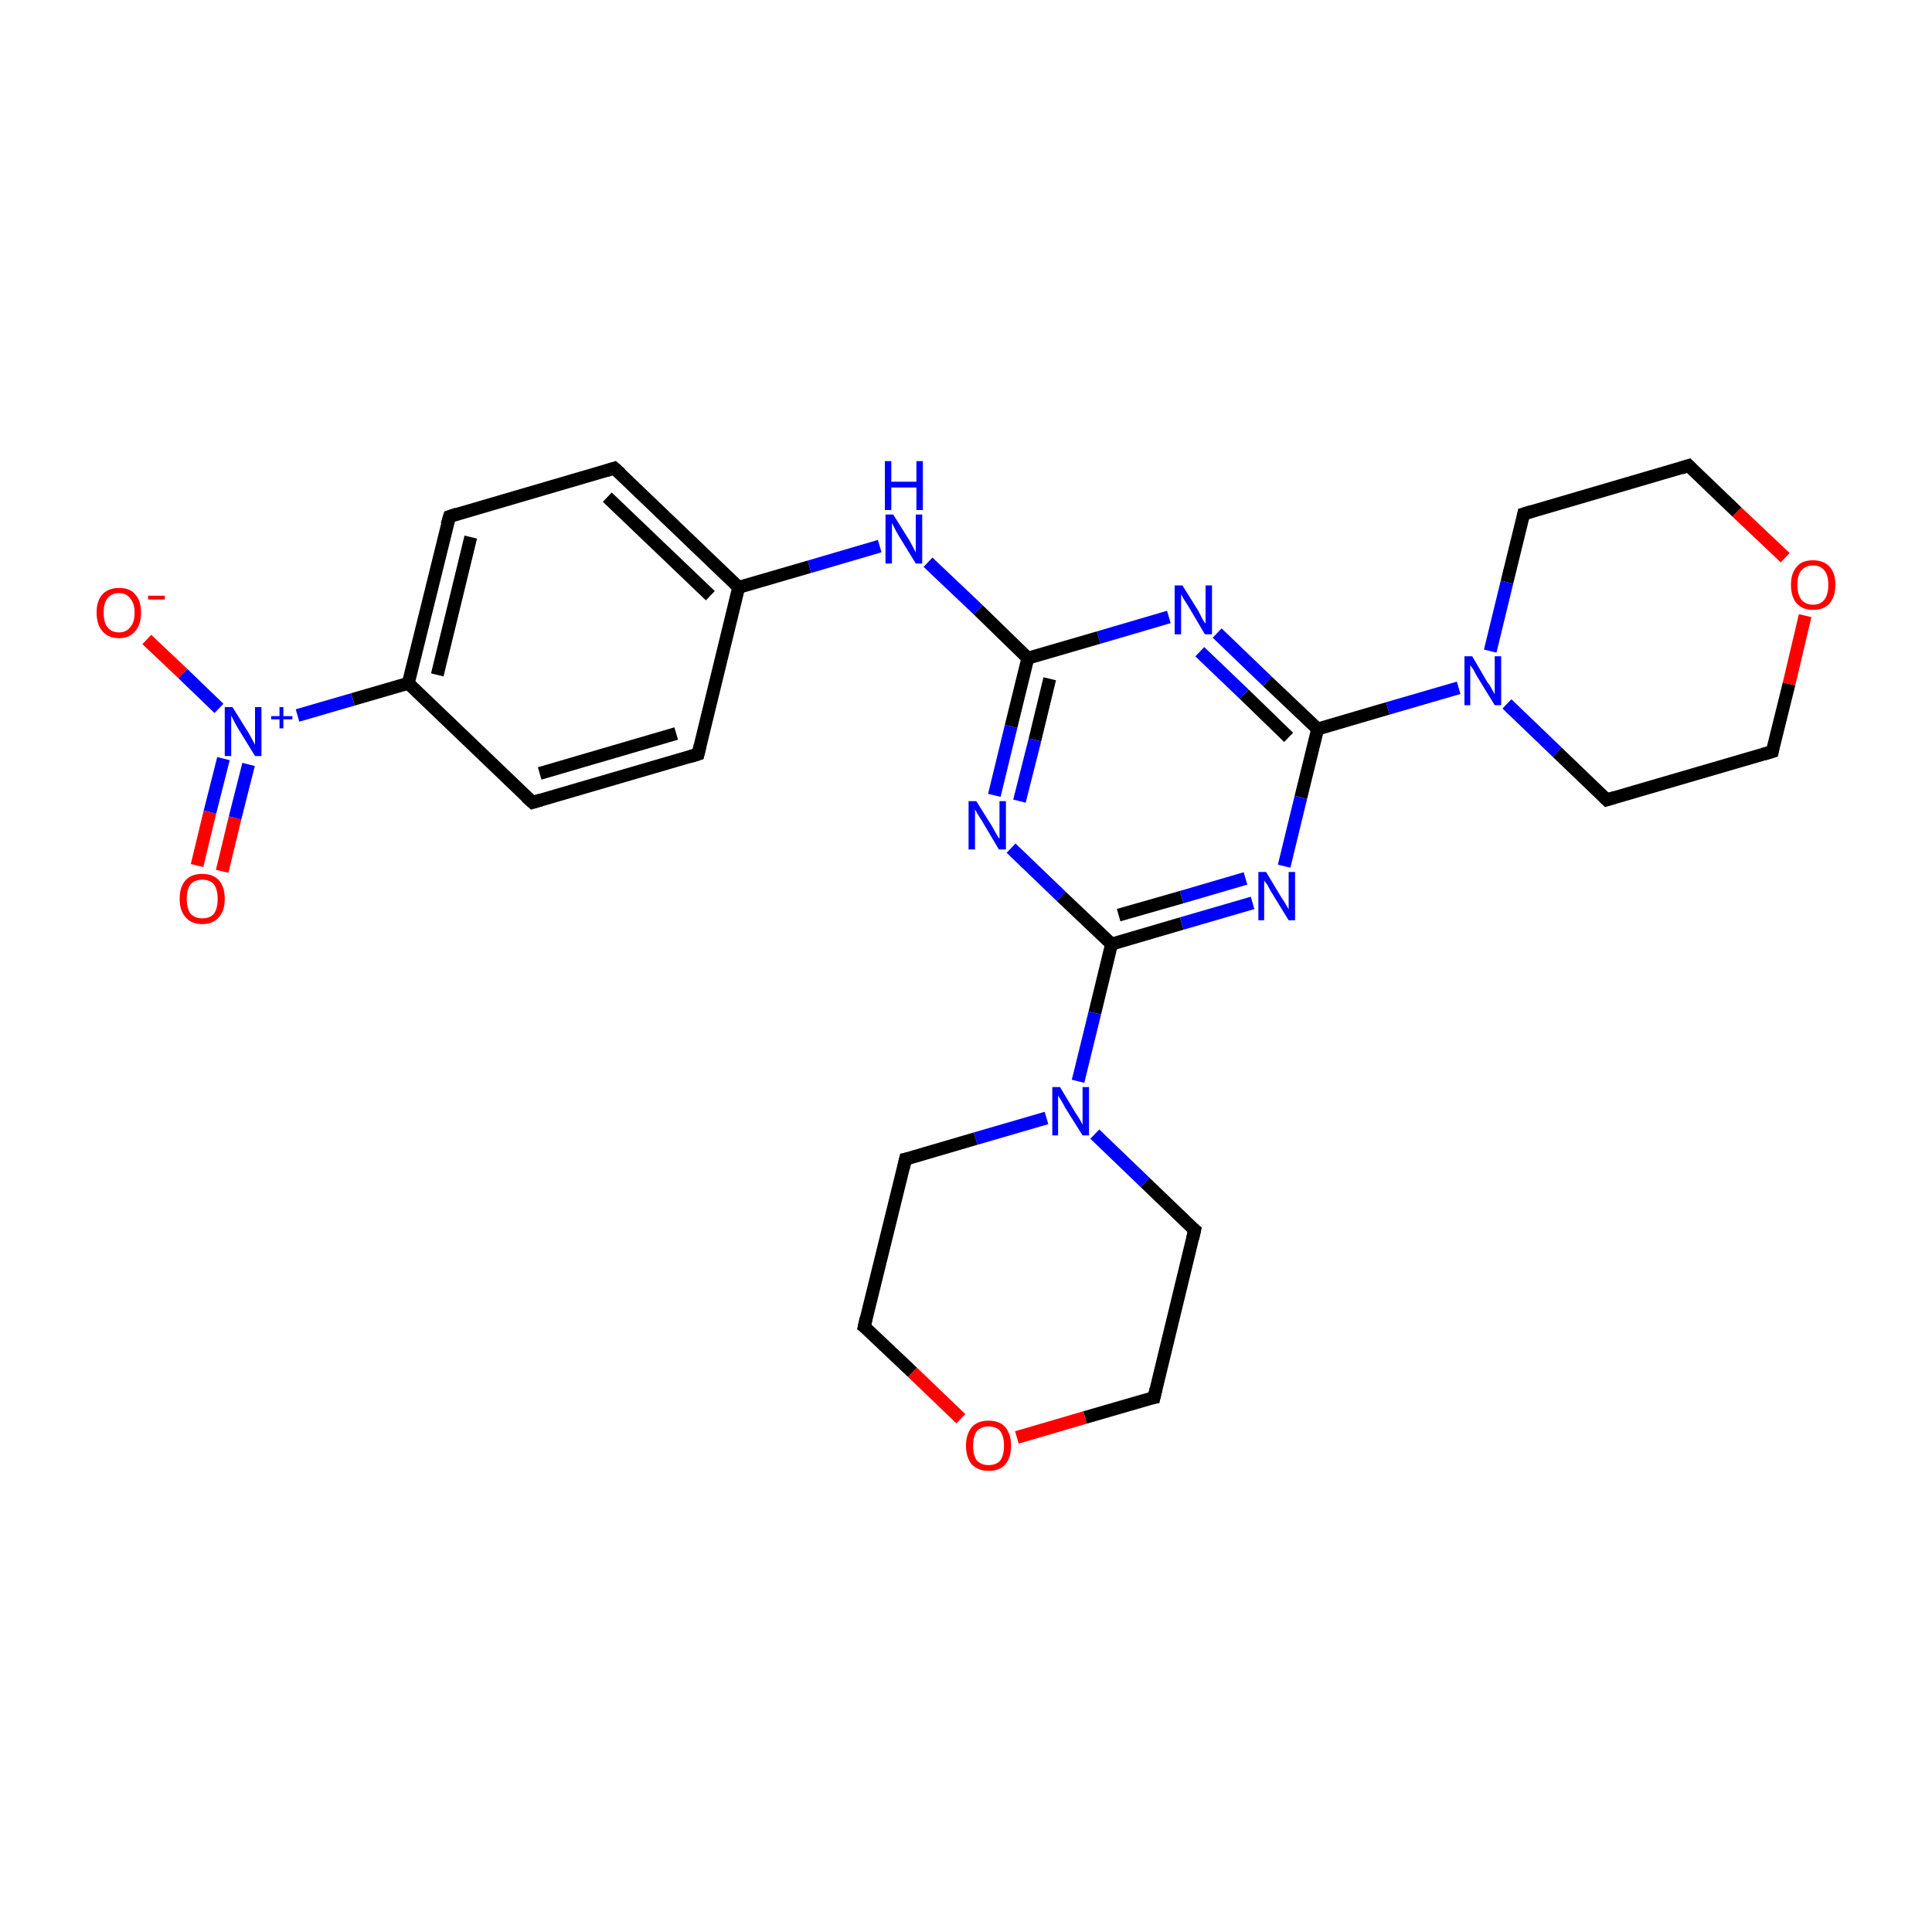<?xml version='1.0' encoding='iso-8859-1'?>
<svg version='1.1' baseProfile='full'
              xmlns='http://www.w3.org/2000/svg'
                      xmlns:rdkit='http://www.rdkit.org/xml'
                      xmlns:xlink='http://www.w3.org/1999/xlink'
                  xml:space='preserve'
width='300px' height='300px' viewBox='0 0 300 300'>
<!-- END OF HEADER -->
<rect style='opacity:1.0;fill:#FFFFFF;stroke:none' width='300.0' height='300.0' x='0.0' y='0.0'> </rect>
<path class='bond-0 atom-0 atom-1' d='M 30.6,134.4 L 32.6,126.1' style='fill:none;fill-rule:evenodd;stroke:#FF0000;stroke-width:2.0px;stroke-linecap:butt;stroke-linejoin:miter;stroke-opacity:1' />
<path class='bond-0 atom-0 atom-1' d='M 32.6,126.1 L 34.7,117.8' style='fill:none;fill-rule:evenodd;stroke:#0000FF;stroke-width:2.0px;stroke-linecap:butt;stroke-linejoin:miter;stroke-opacity:1' />
<path class='bond-0 atom-0 atom-1' d='M 34.5,135.3 L 36.5,127.0' style='fill:none;fill-rule:evenodd;stroke:#FF0000;stroke-width:2.0px;stroke-linecap:butt;stroke-linejoin:miter;stroke-opacity:1' />
<path class='bond-0 atom-0 atom-1' d='M 36.5,127.0 L 38.6,118.7' style='fill:none;fill-rule:evenodd;stroke:#0000FF;stroke-width:2.0px;stroke-linecap:butt;stroke-linejoin:miter;stroke-opacity:1' />
<path class='bond-1 atom-1 atom-2' d='M 34.0,110.0 L 28.4,104.6' style='fill:none;fill-rule:evenodd;stroke:#0000FF;stroke-width:2.0px;stroke-linecap:butt;stroke-linejoin:miter;stroke-opacity:1' />
<path class='bond-1 atom-1 atom-2' d='M 28.4,104.6 L 22.8,99.3' style='fill:none;fill-rule:evenodd;stroke:#FF0000;stroke-width:2.0px;stroke-linecap:butt;stroke-linejoin:miter;stroke-opacity:1' />
<path class='bond-2 atom-1 atom-3' d='M 46.2,111.1 L 54.8,108.6' style='fill:none;fill-rule:evenodd;stroke:#0000FF;stroke-width:2.0px;stroke-linecap:butt;stroke-linejoin:miter;stroke-opacity:1' />
<path class='bond-2 atom-1 atom-3' d='M 54.8,108.6 L 63.4,106.1' style='fill:none;fill-rule:evenodd;stroke:#000000;stroke-width:2.0px;stroke-linecap:butt;stroke-linejoin:miter;stroke-opacity:1' />
<path class='bond-3 atom-3 atom-4' d='M 63.4,106.1 L 69.8,80.2' style='fill:none;fill-rule:evenodd;stroke:#000000;stroke-width:2.0px;stroke-linecap:butt;stroke-linejoin:miter;stroke-opacity:1' />
<path class='bond-3 atom-3 atom-4' d='M 67.9,104.8 L 73.1,83.4' style='fill:none;fill-rule:evenodd;stroke:#000000;stroke-width:2.0px;stroke-linecap:butt;stroke-linejoin:miter;stroke-opacity:1' />
<path class='bond-4 atom-4 atom-5' d='M 69.8,80.2 L 95.4,72.7' style='fill:none;fill-rule:evenodd;stroke:#000000;stroke-width:2.0px;stroke-linecap:butt;stroke-linejoin:miter;stroke-opacity:1' />
<path class='bond-5 atom-5 atom-6' d='M 95.4,72.7 L 114.7,91.2' style='fill:none;fill-rule:evenodd;stroke:#000000;stroke-width:2.0px;stroke-linecap:butt;stroke-linejoin:miter;stroke-opacity:1' />
<path class='bond-5 atom-5 atom-6' d='M 94.3,77.2 L 110.3,92.5' style='fill:none;fill-rule:evenodd;stroke:#000000;stroke-width:2.0px;stroke-linecap:butt;stroke-linejoin:miter;stroke-opacity:1' />
<path class='bond-6 atom-6 atom-7' d='M 114.7,91.2 L 125.7,88.0' style='fill:none;fill-rule:evenodd;stroke:#000000;stroke-width:2.0px;stroke-linecap:butt;stroke-linejoin:miter;stroke-opacity:1' />
<path class='bond-6 atom-6 atom-7' d='M 125.7,88.0 L 136.6,84.8' style='fill:none;fill-rule:evenodd;stroke:#0000FF;stroke-width:2.0px;stroke-linecap:butt;stroke-linejoin:miter;stroke-opacity:1' />
<path class='bond-7 atom-7 atom-8' d='M 144.1,87.3 L 151.9,94.7' style='fill:none;fill-rule:evenodd;stroke:#0000FF;stroke-width:2.0px;stroke-linecap:butt;stroke-linejoin:miter;stroke-opacity:1' />
<path class='bond-7 atom-7 atom-8' d='M 151.9,94.7 L 159.6,102.2' style='fill:none;fill-rule:evenodd;stroke:#000000;stroke-width:2.0px;stroke-linecap:butt;stroke-linejoin:miter;stroke-opacity:1' />
<path class='bond-8 atom-8 atom-9' d='M 159.6,102.2 L 157.0,112.8' style='fill:none;fill-rule:evenodd;stroke:#000000;stroke-width:2.0px;stroke-linecap:butt;stroke-linejoin:miter;stroke-opacity:1' />
<path class='bond-8 atom-8 atom-9' d='M 157.0,112.8 L 154.4,123.5' style='fill:none;fill-rule:evenodd;stroke:#0000FF;stroke-width:2.0px;stroke-linecap:butt;stroke-linejoin:miter;stroke-opacity:1' />
<path class='bond-8 atom-8 atom-9' d='M 163.0,105.4 L 160.7,114.9' style='fill:none;fill-rule:evenodd;stroke:#000000;stroke-width:2.0px;stroke-linecap:butt;stroke-linejoin:miter;stroke-opacity:1' />
<path class='bond-8 atom-8 atom-9' d='M 160.7,114.9 L 158.3,124.4' style='fill:none;fill-rule:evenodd;stroke:#0000FF;stroke-width:2.0px;stroke-linecap:butt;stroke-linejoin:miter;stroke-opacity:1' />
<path class='bond-9 atom-9 atom-10' d='M 157.0,131.7 L 164.8,139.2' style='fill:none;fill-rule:evenodd;stroke:#0000FF;stroke-width:2.0px;stroke-linecap:butt;stroke-linejoin:miter;stroke-opacity:1' />
<path class='bond-9 atom-9 atom-10' d='M 164.8,139.2 L 172.6,146.6' style='fill:none;fill-rule:evenodd;stroke:#000000;stroke-width:2.0px;stroke-linecap:butt;stroke-linejoin:miter;stroke-opacity:1' />
<path class='bond-10 atom-10 atom-11' d='M 172.6,146.6 L 170.0,157.3' style='fill:none;fill-rule:evenodd;stroke:#000000;stroke-width:2.0px;stroke-linecap:butt;stroke-linejoin:miter;stroke-opacity:1' />
<path class='bond-10 atom-10 atom-11' d='M 170.0,157.3 L 167.4,167.9' style='fill:none;fill-rule:evenodd;stroke:#0000FF;stroke-width:2.0px;stroke-linecap:butt;stroke-linejoin:miter;stroke-opacity:1' />
<path class='bond-11 atom-11 atom-12' d='M 162.5,173.6 L 151.5,176.8' style='fill:none;fill-rule:evenodd;stroke:#0000FF;stroke-width:2.0px;stroke-linecap:butt;stroke-linejoin:miter;stroke-opacity:1' />
<path class='bond-11 atom-11 atom-12' d='M 151.5,176.8 L 140.6,180.0' style='fill:none;fill-rule:evenodd;stroke:#000000;stroke-width:2.0px;stroke-linecap:butt;stroke-linejoin:miter;stroke-opacity:1' />
<path class='bond-12 atom-12 atom-13' d='M 140.6,180.0 L 134.2,206.0' style='fill:none;fill-rule:evenodd;stroke:#000000;stroke-width:2.0px;stroke-linecap:butt;stroke-linejoin:miter;stroke-opacity:1' />
<path class='bond-13 atom-13 atom-14' d='M 134.2,206.0 L 141.7,213.1' style='fill:none;fill-rule:evenodd;stroke:#000000;stroke-width:2.0px;stroke-linecap:butt;stroke-linejoin:miter;stroke-opacity:1' />
<path class='bond-13 atom-13 atom-14' d='M 141.7,213.1 L 149.2,220.3' style='fill:none;fill-rule:evenodd;stroke:#FF0000;stroke-width:2.0px;stroke-linecap:butt;stroke-linejoin:miter;stroke-opacity:1' />
<path class='bond-14 atom-14 atom-15' d='M 157.9,223.2 L 168.5,220.1' style='fill:none;fill-rule:evenodd;stroke:#FF0000;stroke-width:2.0px;stroke-linecap:butt;stroke-linejoin:miter;stroke-opacity:1' />
<path class='bond-14 atom-14 atom-15' d='M 168.5,220.1 L 179.2,217.0' style='fill:none;fill-rule:evenodd;stroke:#000000;stroke-width:2.0px;stroke-linecap:butt;stroke-linejoin:miter;stroke-opacity:1' />
<path class='bond-15 atom-15 atom-16' d='M 179.2,217.0 L 185.5,191.0' style='fill:none;fill-rule:evenodd;stroke:#000000;stroke-width:2.0px;stroke-linecap:butt;stroke-linejoin:miter;stroke-opacity:1' />
<path class='bond-16 atom-10 atom-17' d='M 172.6,146.6 L 183.5,143.4' style='fill:none;fill-rule:evenodd;stroke:#000000;stroke-width:2.0px;stroke-linecap:butt;stroke-linejoin:miter;stroke-opacity:1' />
<path class='bond-16 atom-10 atom-17' d='M 183.5,143.4 L 194.5,140.2' style='fill:none;fill-rule:evenodd;stroke:#0000FF;stroke-width:2.0px;stroke-linecap:butt;stroke-linejoin:miter;stroke-opacity:1' />
<path class='bond-16 atom-10 atom-17' d='M 173.7,142.1 L 183.5,139.3' style='fill:none;fill-rule:evenodd;stroke:#000000;stroke-width:2.0px;stroke-linecap:butt;stroke-linejoin:miter;stroke-opacity:1' />
<path class='bond-16 atom-10 atom-17' d='M 183.5,139.3 L 193.4,136.4' style='fill:none;fill-rule:evenodd;stroke:#0000FF;stroke-width:2.0px;stroke-linecap:butt;stroke-linejoin:miter;stroke-opacity:1' />
<path class='bond-17 atom-17 atom-18' d='M 199.4,134.5 L 202.0,123.8' style='fill:none;fill-rule:evenodd;stroke:#0000FF;stroke-width:2.0px;stroke-linecap:butt;stroke-linejoin:miter;stroke-opacity:1' />
<path class='bond-17 atom-17 atom-18' d='M 202.0,123.8 L 204.6,113.2' style='fill:none;fill-rule:evenodd;stroke:#000000;stroke-width:2.0px;stroke-linecap:butt;stroke-linejoin:miter;stroke-opacity:1' />
<path class='bond-18 atom-18 atom-19' d='M 204.6,113.2 L 215.5,110.0' style='fill:none;fill-rule:evenodd;stroke:#000000;stroke-width:2.0px;stroke-linecap:butt;stroke-linejoin:miter;stroke-opacity:1' />
<path class='bond-18 atom-18 atom-19' d='M 215.5,110.0 L 226.5,106.8' style='fill:none;fill-rule:evenodd;stroke:#0000FF;stroke-width:2.0px;stroke-linecap:butt;stroke-linejoin:miter;stroke-opacity:1' />
<path class='bond-19 atom-19 atom-20' d='M 234.0,109.3 L 241.8,116.8' style='fill:none;fill-rule:evenodd;stroke:#0000FF;stroke-width:2.0px;stroke-linecap:butt;stroke-linejoin:miter;stroke-opacity:1' />
<path class='bond-19 atom-19 atom-20' d='M 241.8,116.8 L 249.5,124.2' style='fill:none;fill-rule:evenodd;stroke:#000000;stroke-width:2.0px;stroke-linecap:butt;stroke-linejoin:miter;stroke-opacity:1' />
<path class='bond-20 atom-20 atom-21' d='M 249.5,124.2 L 275.2,116.7' style='fill:none;fill-rule:evenodd;stroke:#000000;stroke-width:2.0px;stroke-linecap:butt;stroke-linejoin:miter;stroke-opacity:1' />
<path class='bond-21 atom-21 atom-22' d='M 275.2,116.7 L 277.8,106.2' style='fill:none;fill-rule:evenodd;stroke:#000000;stroke-width:2.0px;stroke-linecap:butt;stroke-linejoin:miter;stroke-opacity:1' />
<path class='bond-21 atom-21 atom-22' d='M 277.8,106.2 L 280.3,95.6' style='fill:none;fill-rule:evenodd;stroke:#FF0000;stroke-width:2.0px;stroke-linecap:butt;stroke-linejoin:miter;stroke-opacity:1' />
<path class='bond-22 atom-22 atom-23' d='M 277.2,86.6 L 269.7,79.5' style='fill:none;fill-rule:evenodd;stroke:#FF0000;stroke-width:2.0px;stroke-linecap:butt;stroke-linejoin:miter;stroke-opacity:1' />
<path class='bond-22 atom-22 atom-23' d='M 269.7,79.5 L 262.2,72.3' style='fill:none;fill-rule:evenodd;stroke:#000000;stroke-width:2.0px;stroke-linecap:butt;stroke-linejoin:miter;stroke-opacity:1' />
<path class='bond-23 atom-23 atom-24' d='M 262.2,72.3 L 236.6,79.8' style='fill:none;fill-rule:evenodd;stroke:#000000;stroke-width:2.0px;stroke-linecap:butt;stroke-linejoin:miter;stroke-opacity:1' />
<path class='bond-24 atom-18 atom-25' d='M 204.6,113.2 L 196.8,105.8' style='fill:none;fill-rule:evenodd;stroke:#000000;stroke-width:2.0px;stroke-linecap:butt;stroke-linejoin:miter;stroke-opacity:1' />
<path class='bond-24 atom-18 atom-25' d='M 196.8,105.8 L 189.0,98.3' style='fill:none;fill-rule:evenodd;stroke:#0000FF;stroke-width:2.0px;stroke-linecap:butt;stroke-linejoin:miter;stroke-opacity:1' />
<path class='bond-24 atom-18 atom-25' d='M 200.1,114.5 L 193.2,107.8' style='fill:none;fill-rule:evenodd;stroke:#000000;stroke-width:2.0px;stroke-linecap:butt;stroke-linejoin:miter;stroke-opacity:1' />
<path class='bond-24 atom-18 atom-25' d='M 193.2,107.8 L 186.3,101.2' style='fill:none;fill-rule:evenodd;stroke:#0000FF;stroke-width:2.0px;stroke-linecap:butt;stroke-linejoin:miter;stroke-opacity:1' />
<path class='bond-25 atom-6 atom-26' d='M 114.7,91.2 L 108.4,117.1' style='fill:none;fill-rule:evenodd;stroke:#000000;stroke-width:2.0px;stroke-linecap:butt;stroke-linejoin:miter;stroke-opacity:1' />
<path class='bond-26 atom-26 atom-27' d='M 108.4,117.1 L 82.7,124.6' style='fill:none;fill-rule:evenodd;stroke:#000000;stroke-width:2.0px;stroke-linecap:butt;stroke-linejoin:miter;stroke-opacity:1' />
<path class='bond-26 atom-26 atom-27' d='M 105.0,113.9 L 83.8,120.1' style='fill:none;fill-rule:evenodd;stroke:#000000;stroke-width:2.0px;stroke-linecap:butt;stroke-linejoin:miter;stroke-opacity:1' />
<path class='bond-27 atom-27 atom-3' d='M 82.7,124.6 L 63.4,106.1' style='fill:none;fill-rule:evenodd;stroke:#000000;stroke-width:2.0px;stroke-linecap:butt;stroke-linejoin:miter;stroke-opacity:1' />
<path class='bond-28 atom-25 atom-8' d='M 181.5,95.8 L 170.6,99.0' style='fill:none;fill-rule:evenodd;stroke:#0000FF;stroke-width:2.0px;stroke-linecap:butt;stroke-linejoin:miter;stroke-opacity:1' />
<path class='bond-28 atom-25 atom-8' d='M 170.6,99.0 L 159.6,102.2' style='fill:none;fill-rule:evenodd;stroke:#000000;stroke-width:2.0px;stroke-linecap:butt;stroke-linejoin:miter;stroke-opacity:1' />
<path class='bond-29 atom-16 atom-11' d='M 185.5,191.0 L 177.8,183.6' style='fill:none;fill-rule:evenodd;stroke:#000000;stroke-width:2.0px;stroke-linecap:butt;stroke-linejoin:miter;stroke-opacity:1' />
<path class='bond-29 atom-16 atom-11' d='M 177.8,183.6 L 170.0,176.1' style='fill:none;fill-rule:evenodd;stroke:#0000FF;stroke-width:2.0px;stroke-linecap:butt;stroke-linejoin:miter;stroke-opacity:1' />
<path class='bond-30 atom-24 atom-19' d='M 236.6,79.8 L 234.0,90.4' style='fill:none;fill-rule:evenodd;stroke:#000000;stroke-width:2.0px;stroke-linecap:butt;stroke-linejoin:miter;stroke-opacity:1' />
<path class='bond-30 atom-24 atom-19' d='M 234.0,90.4 L 231.4,101.1' style='fill:none;fill-rule:evenodd;stroke:#0000FF;stroke-width:2.0px;stroke-linecap:butt;stroke-linejoin:miter;stroke-opacity:1' />
<path d='M 69.4,81.5 L 69.8,80.2 L 71.0,79.8' style='fill:none;stroke:#000000;stroke-width:2.0px;stroke-linecap:butt;stroke-linejoin:miter;stroke-miterlimit:10;stroke-opacity:1;' />
<path d='M 94.1,73.1 L 95.4,72.7 L 96.4,73.6' style='fill:none;stroke:#000000;stroke-width:2.0px;stroke-linecap:butt;stroke-linejoin:miter;stroke-miterlimit:10;stroke-opacity:1;' />
<path d='M 141.1,179.9 L 140.6,180.0 L 140.3,181.3' style='fill:none;stroke:#000000;stroke-width:2.0px;stroke-linecap:butt;stroke-linejoin:miter;stroke-miterlimit:10;stroke-opacity:1;' />
<path d='M 134.5,204.7 L 134.2,206.0 L 134.6,206.3' style='fill:none;stroke:#000000;stroke-width:2.0px;stroke-linecap:butt;stroke-linejoin:miter;stroke-miterlimit:10;stroke-opacity:1;' />
<path d='M 178.6,217.1 L 179.2,217.0 L 179.5,215.7' style='fill:none;stroke:#000000;stroke-width:2.0px;stroke-linecap:butt;stroke-linejoin:miter;stroke-miterlimit:10;stroke-opacity:1;' />
<path d='M 185.2,192.3 L 185.5,191.0 L 185.1,190.7' style='fill:none;stroke:#000000;stroke-width:2.0px;stroke-linecap:butt;stroke-linejoin:miter;stroke-miterlimit:10;stroke-opacity:1;' />
<path d='M 249.1,123.8 L 249.5,124.2 L 250.8,123.8' style='fill:none;stroke:#000000;stroke-width:2.0px;stroke-linecap:butt;stroke-linejoin:miter;stroke-miterlimit:10;stroke-opacity:1;' />
<path d='M 273.9,117.1 L 275.2,116.7 L 275.3,116.2' style='fill:none;stroke:#000000;stroke-width:2.0px;stroke-linecap:butt;stroke-linejoin:miter;stroke-miterlimit:10;stroke-opacity:1;' />
<path d='M 262.6,72.7 L 262.2,72.3 L 261.0,72.7' style='fill:none;stroke:#000000;stroke-width:2.0px;stroke-linecap:butt;stroke-linejoin:miter;stroke-miterlimit:10;stroke-opacity:1;' />
<path d='M 237.9,79.4 L 236.6,79.8 L 236.5,80.3' style='fill:none;stroke:#000000;stroke-width:2.0px;stroke-linecap:butt;stroke-linejoin:miter;stroke-miterlimit:10;stroke-opacity:1;' />
<path d='M 108.7,115.8 L 108.4,117.1 L 107.1,117.5' style='fill:none;stroke:#000000;stroke-width:2.0px;stroke-linecap:butt;stroke-linejoin:miter;stroke-miterlimit:10;stroke-opacity:1;' />
<path d='M 84.0,124.2 L 82.7,124.6 L 81.7,123.7' style='fill:none;stroke:#000000;stroke-width:2.0px;stroke-linecap:butt;stroke-linejoin:miter;stroke-miterlimit:10;stroke-opacity:1;' />
<path class='atom-0' d='M 27.9 139.6
Q 27.9 137.7, 28.8 136.7
Q 29.7 135.7, 31.4 135.7
Q 33.1 135.7, 34.0 136.7
Q 34.9 137.7, 34.9 139.6
Q 34.9 141.4, 34.0 142.4
Q 33.1 143.5, 31.4 143.5
Q 29.7 143.5, 28.8 142.4
Q 27.9 141.4, 27.9 139.6
M 31.4 142.6
Q 32.6 142.6, 33.2 141.9
Q 33.8 141.1, 33.8 139.6
Q 33.8 138.1, 33.2 137.3
Q 32.6 136.6, 31.4 136.6
Q 30.3 136.6, 29.6 137.3
Q 29.0 138.1, 29.0 139.6
Q 29.0 141.1, 29.6 141.9
Q 30.3 142.6, 31.4 142.6
' fill='#FF0000'/>
<path class='atom-1' d='M 36.1 109.8
L 38.6 113.8
Q 38.8 114.2, 39.2 114.9
Q 39.6 115.6, 39.6 115.7
L 39.6 109.8
L 40.6 109.8
L 40.6 117.4
L 39.6 117.4
L 36.9 113.0
Q 36.6 112.5, 36.3 111.9
Q 36.0 111.3, 35.9 111.1
L 35.9 117.4
L 34.9 117.4
L 34.9 109.8
L 36.1 109.8
' fill='#0000FF'/>
<path class='atom-1' d='M 42.1 111.2
L 43.4 111.2
L 43.4 109.8
L 44.0 109.8
L 44.0 111.2
L 45.4 111.2
L 45.4 111.7
L 44.0 111.7
L 44.0 113.1
L 43.4 113.1
L 43.4 111.7
L 42.1 111.7
L 42.1 111.2
' fill='#0000FF'/>
<path class='atom-2' d='M 15.0 95.1
Q 15.0 93.3, 15.9 92.3
Q 16.8 91.3, 18.5 91.3
Q 20.2 91.3, 21.0 92.3
Q 21.9 93.3, 21.9 95.1
Q 21.9 97.0, 21.0 98.0
Q 20.1 99.1, 18.5 99.1
Q 16.8 99.1, 15.9 98.0
Q 15.0 97.0, 15.0 95.1
M 18.5 98.2
Q 19.6 98.2, 20.2 97.4
Q 20.9 96.7, 20.9 95.1
Q 20.9 93.7, 20.2 92.9
Q 19.6 92.1, 18.5 92.1
Q 17.3 92.1, 16.7 92.9
Q 16.1 93.6, 16.1 95.1
Q 16.1 96.7, 16.7 97.4
Q 17.3 98.2, 18.5 98.2
' fill='#FF0000'/>
<path class='atom-2' d='M 23.0 92.5
L 25.6 92.5
L 25.6 93.1
L 23.0 93.1
L 23.0 92.5
' fill='#FF0000'/>
<path class='atom-7' d='M 138.7 79.9
L 141.2 83.9
Q 141.4 84.3, 141.8 85.0
Q 142.2 85.8, 142.2 85.8
L 142.2 79.9
L 143.2 79.9
L 143.2 87.5
L 142.2 87.5
L 139.5 83.1
Q 139.2 82.6, 138.9 82.0
Q 138.6 81.4, 138.5 81.2
L 138.5 87.5
L 137.5 87.5
L 137.5 79.9
L 138.7 79.9
' fill='#0000FF'/>
<path class='atom-7' d='M 137.4 71.6
L 138.4 71.6
L 138.4 74.8
L 142.3 74.8
L 142.3 71.6
L 143.3 71.6
L 143.3 79.2
L 142.3 79.2
L 142.3 75.7
L 138.4 75.7
L 138.4 79.2
L 137.4 79.2
L 137.4 71.6
' fill='#0000FF'/>
<path class='atom-9' d='M 151.6 124.4
L 154.1 128.4
Q 154.3 128.8, 154.7 129.5
Q 155.1 130.2, 155.2 130.2
L 155.2 124.4
L 156.2 124.4
L 156.2 131.9
L 155.1 131.9
L 152.5 127.5
Q 152.2 127.0, 151.8 126.4
Q 151.5 125.8, 151.4 125.7
L 151.4 131.9
L 150.4 131.9
L 150.4 124.4
L 151.6 124.4
' fill='#0000FF'/>
<path class='atom-11' d='M 164.6 168.8
L 167.0 172.8
Q 167.3 173.2, 167.7 173.9
Q 168.1 174.6, 168.1 174.7
L 168.1 168.8
L 169.1 168.8
L 169.1 176.3
L 168.1 176.3
L 165.4 172.0
Q 165.1 171.4, 164.8 170.9
Q 164.4 170.3, 164.3 170.1
L 164.3 176.3
L 163.4 176.3
L 163.4 168.8
L 164.6 168.8
' fill='#0000FF'/>
<path class='atom-14' d='M 150.0 224.5
Q 150.0 222.7, 150.9 221.6
Q 151.8 220.6, 153.5 220.6
Q 155.2 220.6, 156.1 221.6
Q 157.0 222.7, 157.0 224.5
Q 157.0 226.3, 156.1 227.4
Q 155.2 228.4, 153.5 228.4
Q 151.9 228.4, 150.9 227.4
Q 150.0 226.3, 150.0 224.5
M 153.5 227.5
Q 154.7 227.5, 155.3 226.8
Q 155.9 226.0, 155.9 224.5
Q 155.9 223.0, 155.3 222.2
Q 154.7 221.5, 153.5 221.5
Q 152.4 221.5, 151.7 222.2
Q 151.1 223.0, 151.1 224.5
Q 151.1 226.0, 151.7 226.8
Q 152.4 227.5, 153.5 227.5
' fill='#FF0000'/>
<path class='atom-17' d='M 196.6 135.4
L 199.0 139.4
Q 199.3 139.8, 199.7 140.5
Q 200.1 141.2, 200.1 141.2
L 200.1 135.4
L 201.1 135.4
L 201.1 142.9
L 200.1 142.9
L 197.4 138.5
Q 197.1 138.0, 196.8 137.4
Q 196.4 136.9, 196.3 136.7
L 196.3 142.9
L 195.4 142.9
L 195.4 135.4
L 196.6 135.4
' fill='#0000FF'/>
<path class='atom-19' d='M 228.6 101.9
L 231.0 106.0
Q 231.3 106.3, 231.7 107.1
Q 232.1 107.8, 232.1 107.8
L 232.1 101.9
L 233.1 101.9
L 233.1 109.5
L 232.1 109.5
L 229.4 105.1
Q 229.1 104.6, 228.8 104.0
Q 228.4 103.4, 228.3 103.3
L 228.3 109.5
L 227.4 109.5
L 227.4 101.9
L 228.6 101.9
' fill='#0000FF'/>
<path class='atom-22' d='M 278.1 90.8
Q 278.1 89.0, 279.0 88.0
Q 279.8 87.0, 281.5 87.0
Q 283.2 87.0, 284.1 88.0
Q 285.0 89.0, 285.0 90.8
Q 285.0 92.6, 284.1 93.7
Q 283.2 94.7, 281.5 94.7
Q 279.9 94.7, 279.0 93.7
Q 278.1 92.7, 278.1 90.8
M 281.5 93.9
Q 282.7 93.9, 283.3 93.1
Q 283.9 92.3, 283.9 90.8
Q 283.9 89.3, 283.3 88.6
Q 282.7 87.8, 281.5 87.8
Q 280.4 87.8, 279.7 88.6
Q 279.1 89.3, 279.1 90.8
Q 279.1 92.3, 279.7 93.1
Q 280.4 93.9, 281.5 93.9
' fill='#FF0000'/>
<path class='atom-25' d='M 183.6 90.9
L 186.1 94.9
Q 186.3 95.3, 186.7 96.1
Q 187.1 96.8, 187.2 96.8
L 187.2 90.9
L 188.2 90.9
L 188.2 98.5
L 187.1 98.5
L 184.5 94.1
Q 184.2 93.6, 183.8 93.0
Q 183.5 92.4, 183.4 92.3
L 183.4 98.5
L 182.4 98.5
L 182.4 90.9
L 183.6 90.9
' fill='#0000FF'/>
</svg>
